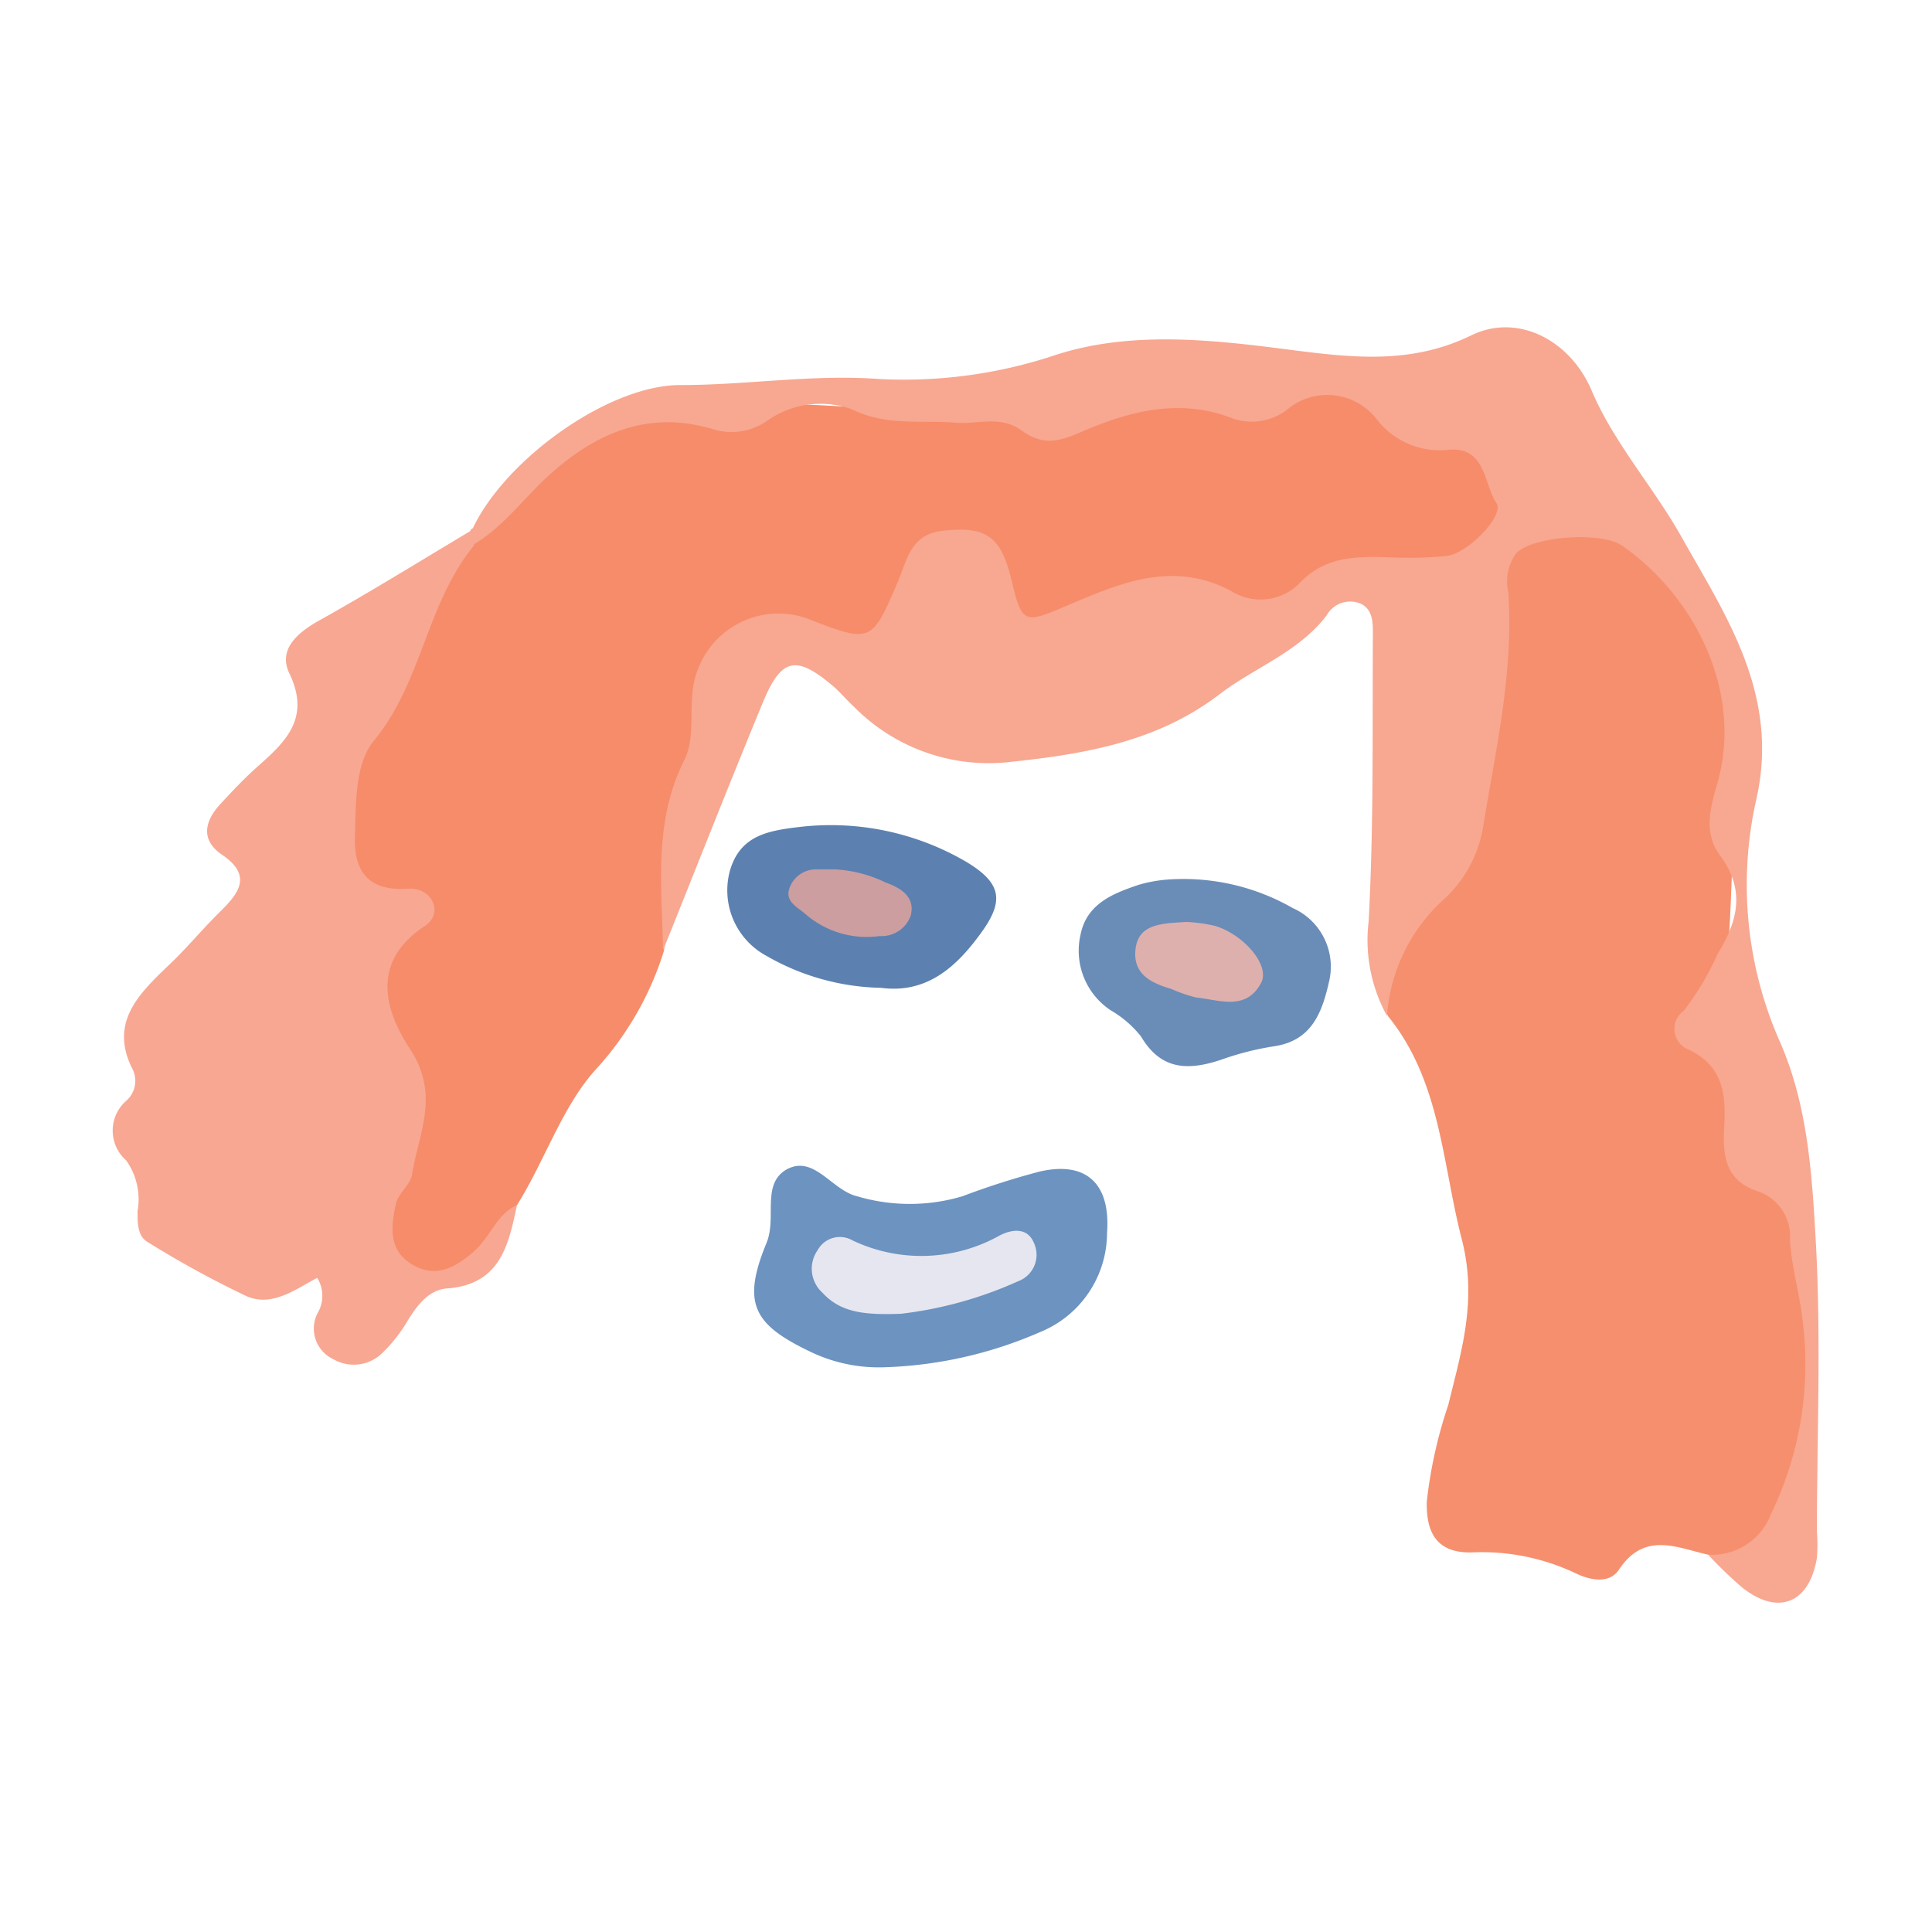 <svg id="Layer_1" data-name="Layer 1" xmlns="http://www.w3.org/2000/svg" viewBox="0 0 100 100"><title>f</title><path d="M34.37,49.2a16.19,16.19,0,0,1-3.49,6.11c-1.76,1.91-2.66,4.73-4.11,7.05-.77.71-.83,1.84-1.56,2.59a3.56,3.56,0,0,1-4.07,1,2.63,2.63,0,0,1-1.39-3.53,12.32,12.32,0,0,0-.12-10,1.69,1.69,0,0,1-.11-1c.6-2.52.91-4.86-1.61-6.75-.75-.56-.56-2-.28-3,1.4-5,3.13-9.82,6.79-13.69,3.53-4.12,7.16-7,13.41-7.11,5.3-.08,10.53.71,15.75.46a104,104,0,0,0,13-1.27C71,19.28,74.06,22,77.19,24c2.28,1.45.79,5.55-2.21,5.51-4.7-.06-8.83,3.47-13.75,1.7-1.54-.55-3.46.12-5,.9-2.11,1-3.6.91-4.79-1.48s-2.65-2.43-3.91,0c-1.42,2.68-3.06,3.71-6.14,2.71-2.41-.79-4.09.53-4.46,3C36.26,40.64,34.72,44.8,34.37,49.2Z" fill="#f68c6a"/><path d="M88.41,80.47c-1.64-.37-3.29-1.21-4.61.77-.49.74-1.45.57-2.23.2a11.33,11.33,0,0,0-5.35-1.09c-1.78.06-2.41-.93-2.37-2.62a23.6,23.6,0,0,1,1.11-5c.69-2.84,1.53-5.47.68-8.67-1-3.92-1.08-8.11-3.8-11.47a4.58,4.58,0,0,1,.83-4.86c3.86-4.21,4-9.44,4.38-14.61.19-2.5-.36-5.25,3.15-6.06,2.91-.68,5.75.63,7.46,3.72a17.35,17.35,0,0,1,2.22,10.88c-.41,3.67-.1,7.33-1,11.12-.52,2.12.85,5.45,2.48,7.58a10.83,10.83,0,0,1,2.18,6,38.34,38.34,0,0,1-.25,10.35C92.73,79.72,91.22,80.8,88.41,80.47Z" fill="#f68f6d"/><path d="M88.41,80.47a3.26,3.26,0,0,0,3.25-2.09,17.8,17.8,0,0,0,1.63-10.12c-.15-1.36-.57-2.69-.64-4.09a2.47,2.47,0,0,0-1.58-2.48c-1.74-.53-1.91-1.82-1.83-3.29.1-1.69,0-3.21-1.86-4.08a1.15,1.15,0,0,1-.23-2,14.34,14.34,0,0,0,1.75-2.94C90,47.6,90.33,46,89,44.24c-.82-1.14-.49-2.4-.12-3.66,1.36-4.69-1.1-9.67-4.91-12.33-1.09-.76-4.68-.5-5.5.4a2.49,2.49,0,0,0-.4,2c.28,4.08-.62,8-1.28,12a6.53,6.53,0,0,1-2,3.85,9,9,0,0,0-3,6.08,8.11,8.11,0,0,1-.95-4.88c.27-5,.19-9.94.22-14.91,0-.55,0-1.2-.58-1.52a1.39,1.39,0,0,0-1.81.58c-1.46,1.91-3.72,2.69-5.54,4.08-3.28,2.51-7.11,3.12-11.05,3.53a9.79,9.79,0,0,1-7.87-2.87c-.34-.31-.64-.67-1-1-2-1.72-2.76-1.58-3.75.83-1.75,4.24-3.43,8.51-5.14,12.77-.06-3.32-.51-6.64,1.1-9.85.69-1.38.06-3.17.72-4.74A4.46,4.46,0,0,1,41.75,32c3.33,1.3,3.36,1.31,4.73-1.91.49-1.16.66-2.44,2.33-2.62,2.22-.24,3,.26,3.55,2.57s.67,2.24,2.93,1.28c2.69-1.14,5.44-2.34,8.45-.72a2.84,2.84,0,0,0,3.54-.43c1.28-1.35,2.83-1.37,4.47-1.33a21.18,21.18,0,0,0,3.12-.06c1.13-.14,3-2.1,2.59-2.73-.68-1-.53-3-2.57-2.76a4.11,4.11,0,0,1-3.64-1.6,3.23,3.23,0,0,0-4.65-.47,3,3,0,0,1-2.95.38c-2.69-1-5.3-.28-7.71.77-1.23.53-2,.68-3.08-.1s-2.25-.3-3.39-.39c-1.8-.15-3.58.2-5.41-.71a4.79,4.79,0,0,0-4.28.56,3.22,3.22,0,0,1-2.9.48c-3.33-1-6.09.21-8.54,2.46-1.27,1.17-2.3,2.61-3.82,3.51a.5.5,0,0,1-.24-.54q.09-.29.19-.29c1.7-3.6,7.08-7.46,10.8-7.42,3.43,0,6.79-.57,10.28-.31a24.78,24.78,0,0,0,9.16-1.27c3.55-1.13,7.36-.83,11-.38s7,1.07,10.46-.62c2.37-1.15,5.1.23,6.22,2.88s3.2,5,4.62,7.52c2.29,4.07,5.09,8.14,3.92,13.52a20.09,20.09,0,0,0,1.17,12.59c1.48,3.33,1.69,6.95,1.89,10.48.27,5,.06,9.95.05,14.92a8.35,8.35,0,0,1,0,1.39c-.4,2.37-2.05,3-3.91,1.48A22.09,22.09,0,0,1,88.41,80.47Z" fill="#f8a791"/><path d="M24.49,27.4l.05.83c-2.47,3-2.68,7.05-5.17,10.09-1,1.17-.95,3.29-1,5S19,46.14,21.11,46c1.28-.09,1.87,1.28.88,1.93-2.9,1.9-2,4.49-.77,6.36,1.57,2.39.45,4.35.11,6.49-.08.53-.71,1-.83,1.49-.25,1.13-.43,2.39.77,3.14s2.16.28,3.15-.54,1.24-2,2.34-2.5c-.44,2.08-.86,4.12-3.63,4.32-.94.07-1.56.89-2.06,1.72A7.8,7.8,0,0,1,19.82,70a2.11,2.11,0,0,1-2.57.35A1.75,1.75,0,0,1,16.42,68a1.78,1.78,0,0,0,0-1.86c-1.12.59-2.35,1.54-3.68.94a51.57,51.57,0,0,1-5.11-2.8c-.52-.31-.51-1-.51-1.59a3.49,3.49,0,0,0-.59-2.63,2.05,2.05,0,0,1,0-3.08,1.37,1.37,0,0,0,.36-1.58C5.64,53,7.1,51.52,8.69,50c.93-.87,1.74-1.86,2.65-2.76s1.83-1.87.15-3c-1.14-.78-.89-1.76-.06-2.65.63-.68,1.27-1.36,2-2,1.45-1.28,2.62-2.5,1.55-4.73-.59-1.22.37-2.08,1.5-2.72C19.15,30.65,21.81,29,24.49,27.4Z" fill="#f8a792"/><path d="M45.76,70.77a8.14,8.14,0,0,1-3.7-.75c-3.06-1.44-3.69-2.52-2.38-5.7.53-1.29-.27-3,1-3.77,1.44-.83,2.36,1.06,3.69,1.37a9.56,9.56,0,0,0,5.44,0,40.58,40.58,0,0,1,4-1.28c2.43-.56,3.68.64,3.49,3.18a5.55,5.55,0,0,1-3.47,5.13A21.79,21.79,0,0,1,45.76,70.77Z" fill="#6d93c0"/><path d="M60.7,45.51A11.38,11.38,0,0,1,66.91,47a3.32,3.32,0,0,1,1.9,3.73c-.36,1.6-.86,3.14-2.89,3.43a14.83,14.83,0,0,0-2.68.68c-1.69.57-3.13.59-4.18-1.19A5.51,5.51,0,0,0,57.5,52.3a3.7,3.7,0,0,1-1.57-3.93c.32-1.59,1.67-2.12,3-2.57A7.33,7.33,0,0,1,60.7,45.51Z" fill="#6a8db8"/><path d="M45.6,51.13a12.32,12.32,0,0,1-5.92-1.65A3.85,3.85,0,0,1,37.8,45c.54-1.74,1.92-2,3.53-2.19A13.89,13.89,0,0,1,50,44.6c1.82,1.09,2,2,.8,3.66S48.06,51.46,45.6,51.13Z" fill="#5c81b0"/><path d="M46.64,68c-1.87.07-3.12-.05-4.07-1.09a1.67,1.67,0,0,1-.25-2.2,1.31,1.31,0,0,1,1.8-.51,8.29,8.29,0,0,0,7.62-.25c.64-.33,1.43-.43,1.77.37a1.46,1.46,0,0,1-.82,2A20.51,20.51,0,0,1,46.64,68Z" fill="#e6e6f0"/><path d="M61.41,47.72a8.11,8.11,0,0,1,1.5.21c1.51.47,2.83,2.06,2.37,2.93-.78,1.49-2.17.89-3.37.77a8,8,0,0,1-1.3-.45c-1.07-.31-2-.79-1.83-2.09S60.19,47.8,61.41,47.72Z" fill="#deb0ad"/><path d="M43.2,45a6.75,6.75,0,0,1,2.64.68c.79.28,1.54.74,1.3,1.71a1.6,1.6,0,0,1-1.61,1.06,4.83,4.83,0,0,1-3.83-1.13c-.42-.37-1.06-.64-.85-1.31A1.45,1.45,0,0,1,42.18,45C42.52,45,42.86,45,43.2,45Z" fill="#cc9ea0"/></svg>